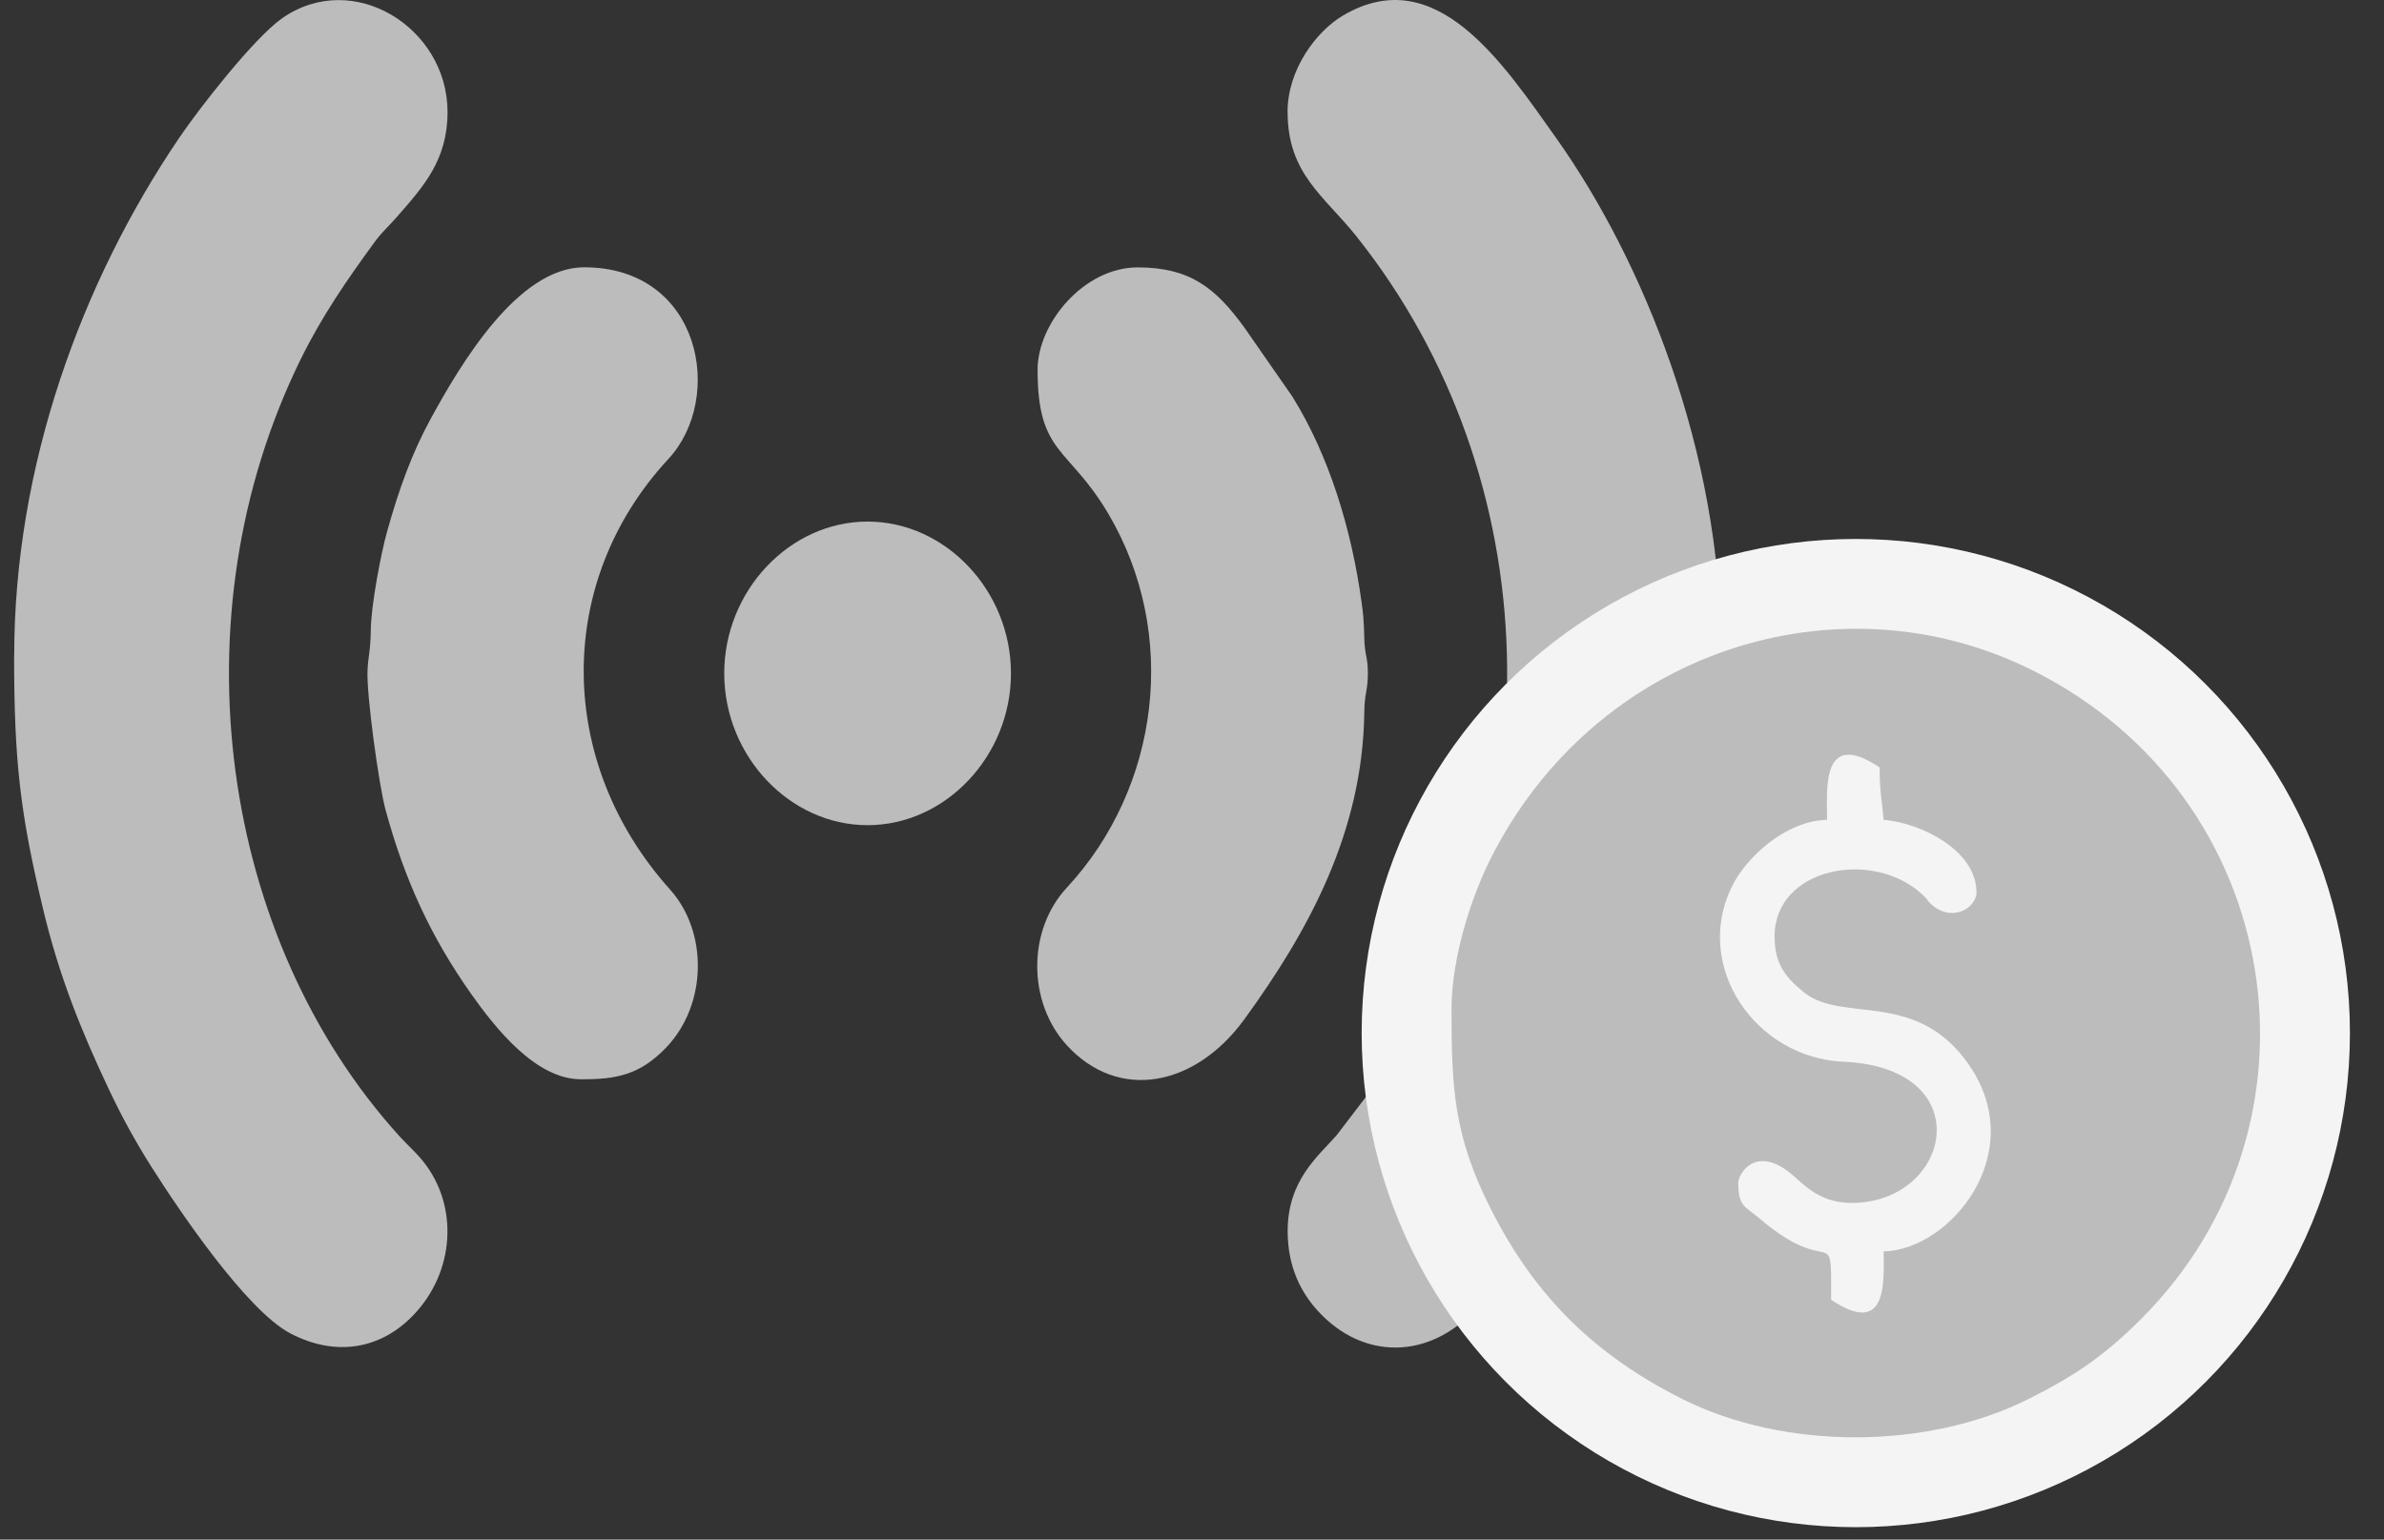<svg width="48" height="31" viewBox="0 0 48 31" fill="none" xmlns="http://www.w3.org/2000/svg">
<rect x="0" y="0" width="48" height="31" fill="#333333" stroke="none"/>
<g clip-path="url(#clip0_16_621)">
<path fill-rule="evenodd" clip-rule="evenodd" d="M25.925 2.255C25.925 3.507 26.666 3.946 27.315 4.764C31.171 9.611 31.378 16.644 27.757 21.752L26.917 22.852C26.549 23.274 25.926 23.758 25.926 24.788C25.926 25.511 26.195 26.029 26.545 26.407C27.446 27.383 28.764 27.379 29.702 26.37C32.657 23.193 34.651 18.616 34.651 14.055V13.059C34.651 9.109 33.088 5.253 31.334 2.782C30.253 1.259 28.907 -0.787 27.043 0.311C26.494 0.634 25.924 1.407 25.924 2.254L25.925 2.255Z" fill="#BCBCBC"/>
<path fill-rule="evenodd" clip-rule="evenodd" d="M0.284 13.201C0.284 15.33 0.408 16.378 0.861 18.277C1.19 19.664 1.642 20.767 2.186 21.921C2.458 22.498 2.725 22.982 3.049 23.494C3.585 24.341 4.961 26.389 5.853 26.852C6.76 27.321 7.66 27.172 8.324 26.479C9.158 25.61 9.239 24.281 8.521 23.386C8.371 23.198 8.217 23.068 8.052 22.888C4.439 18.913 3.498 12.433 6.056 7.23C6.485 6.359 6.991 5.629 7.534 4.885C7.692 4.667 7.811 4.574 7.988 4.371C8.523 3.759 9.011 3.227 9.011 2.255C9.011 0.555 7.109 -0.63 5.683 0.366C5.119 0.759 4.007 2.184 3.603 2.783C1.635 5.688 0.286 9.387 0.286 13.202L0.284 13.201Z" fill="#BCBCBC"/>
<path fill-rule="evenodd" clip-rule="evenodd" d="M11.695 21.732C12.392 21.732 12.879 21.657 13.426 21.078C14.235 20.221 14.26 18.768 13.491 17.911C11.187 15.343 11.17 11.708 13.458 9.241C14.6 8.008 14.114 5.382 11.762 5.382C10.426 5.382 9.275 7.329 8.67 8.435C8.295 9.121 8.031 9.852 7.793 10.705C7.669 11.15 7.469 12.195 7.465 12.703C7.462 13.088 7.413 13.218 7.4 13.492C7.375 13.978 7.629 15.811 7.761 16.3C8.148 17.724 8.681 18.873 9.488 20.015C9.971 20.697 10.785 21.731 11.694 21.731L11.695 21.732Z" fill="#BCBCBC"/>
<path fill-rule="evenodd" clip-rule="evenodd" d="M20.891 7.444C20.891 9.161 21.509 8.98 22.315 10.344C23.743 12.761 23.353 15.856 21.478 17.875C20.685 18.728 20.688 20.177 21.476 21.042C22.522 22.19 24.069 21.876 25.053 20.525C26.364 18.722 27.439 16.736 27.469 14.34C27.474 13.949 27.541 13.904 27.541 13.558C27.541 13.213 27.477 13.209 27.469 12.848C27.46 12.499 27.451 12.39 27.414 12.124C27.213 10.665 26.765 9.181 26.02 7.984L25.053 6.593C24.472 5.793 23.956 5.384 22.905 5.384C21.827 5.384 20.891 6.504 20.891 7.445V7.444Z" fill="#BCBCBC"/>
<path fill-rule="evenodd" clip-rule="evenodd" d="M14.582 13.558C14.582 15.222 15.898 16.615 17.468 16.615C19.039 16.615 20.355 15.222 20.355 13.558C20.355 11.895 19.039 10.502 17.468 10.502C15.898 10.502 14.582 11.895 14.582 13.558Z" fill="#BCBCBC"/>
</g>
<circle cx="37.365" cy="20.801" r="9.949" fill="#F4F4F4"/>
<path fill-rule="evenodd" clip-rule="evenodd" d="M35.731 18.863C35.731 19.383 35.923 19.66 36.32 19.98C37.103 20.613 38.59 19.908 39.648 21.447C40.869 23.223 39.266 25.167 37.926 25.197C37.926 25.782 38.023 26.943 36.869 26.171C36.869 24.54 36.907 25.799 35.422 24.53C35.136 24.286 34.999 24.301 34.999 23.816C34.999 23.644 35.328 23.065 36.024 23.602C36.263 23.786 36.588 24.221 37.276 24.221C39.3 24.221 39.88 21.499 37.114 21.378C35.345 21.301 34.075 19.455 34.874 17.844C35.17 17.247 35.961 16.526 36.787 16.507C36.787 15.905 36.659 14.659 37.844 15.452C37.844 15.944 37.895 16.14 37.925 16.507C38.69 16.571 39.795 17.127 39.795 17.969C39.795 18.287 39.277 18.601 38.853 18.179C38.766 18.092 38.86 18.155 38.7 18.007C37.718 17.096 35.729 17.454 35.729 18.863L35.731 18.863ZM29.225 20.325C29.225 21.92 29.273 22.868 30.011 24.332C30.901 26.1 32.112 27.29 33.886 28.176C35.927 29.195 38.787 29.195 40.828 28.176C41.801 27.69 42.382 27.284 43.11 26.557C47.019 22.654 46.035 16.061 40.935 13.503C37.007 11.533 32.118 13.106 30.011 17.292C29.639 18.032 29.225 19.257 29.225 20.325V20.325Z" fill="#BCBCBC"/>
<defs>
<clipPath id="clip0_16_621">
<rect width="34.368" height="27.132" fill="white" transform="translate(0.284)"/>
</clipPath>
</defs>
</svg>
